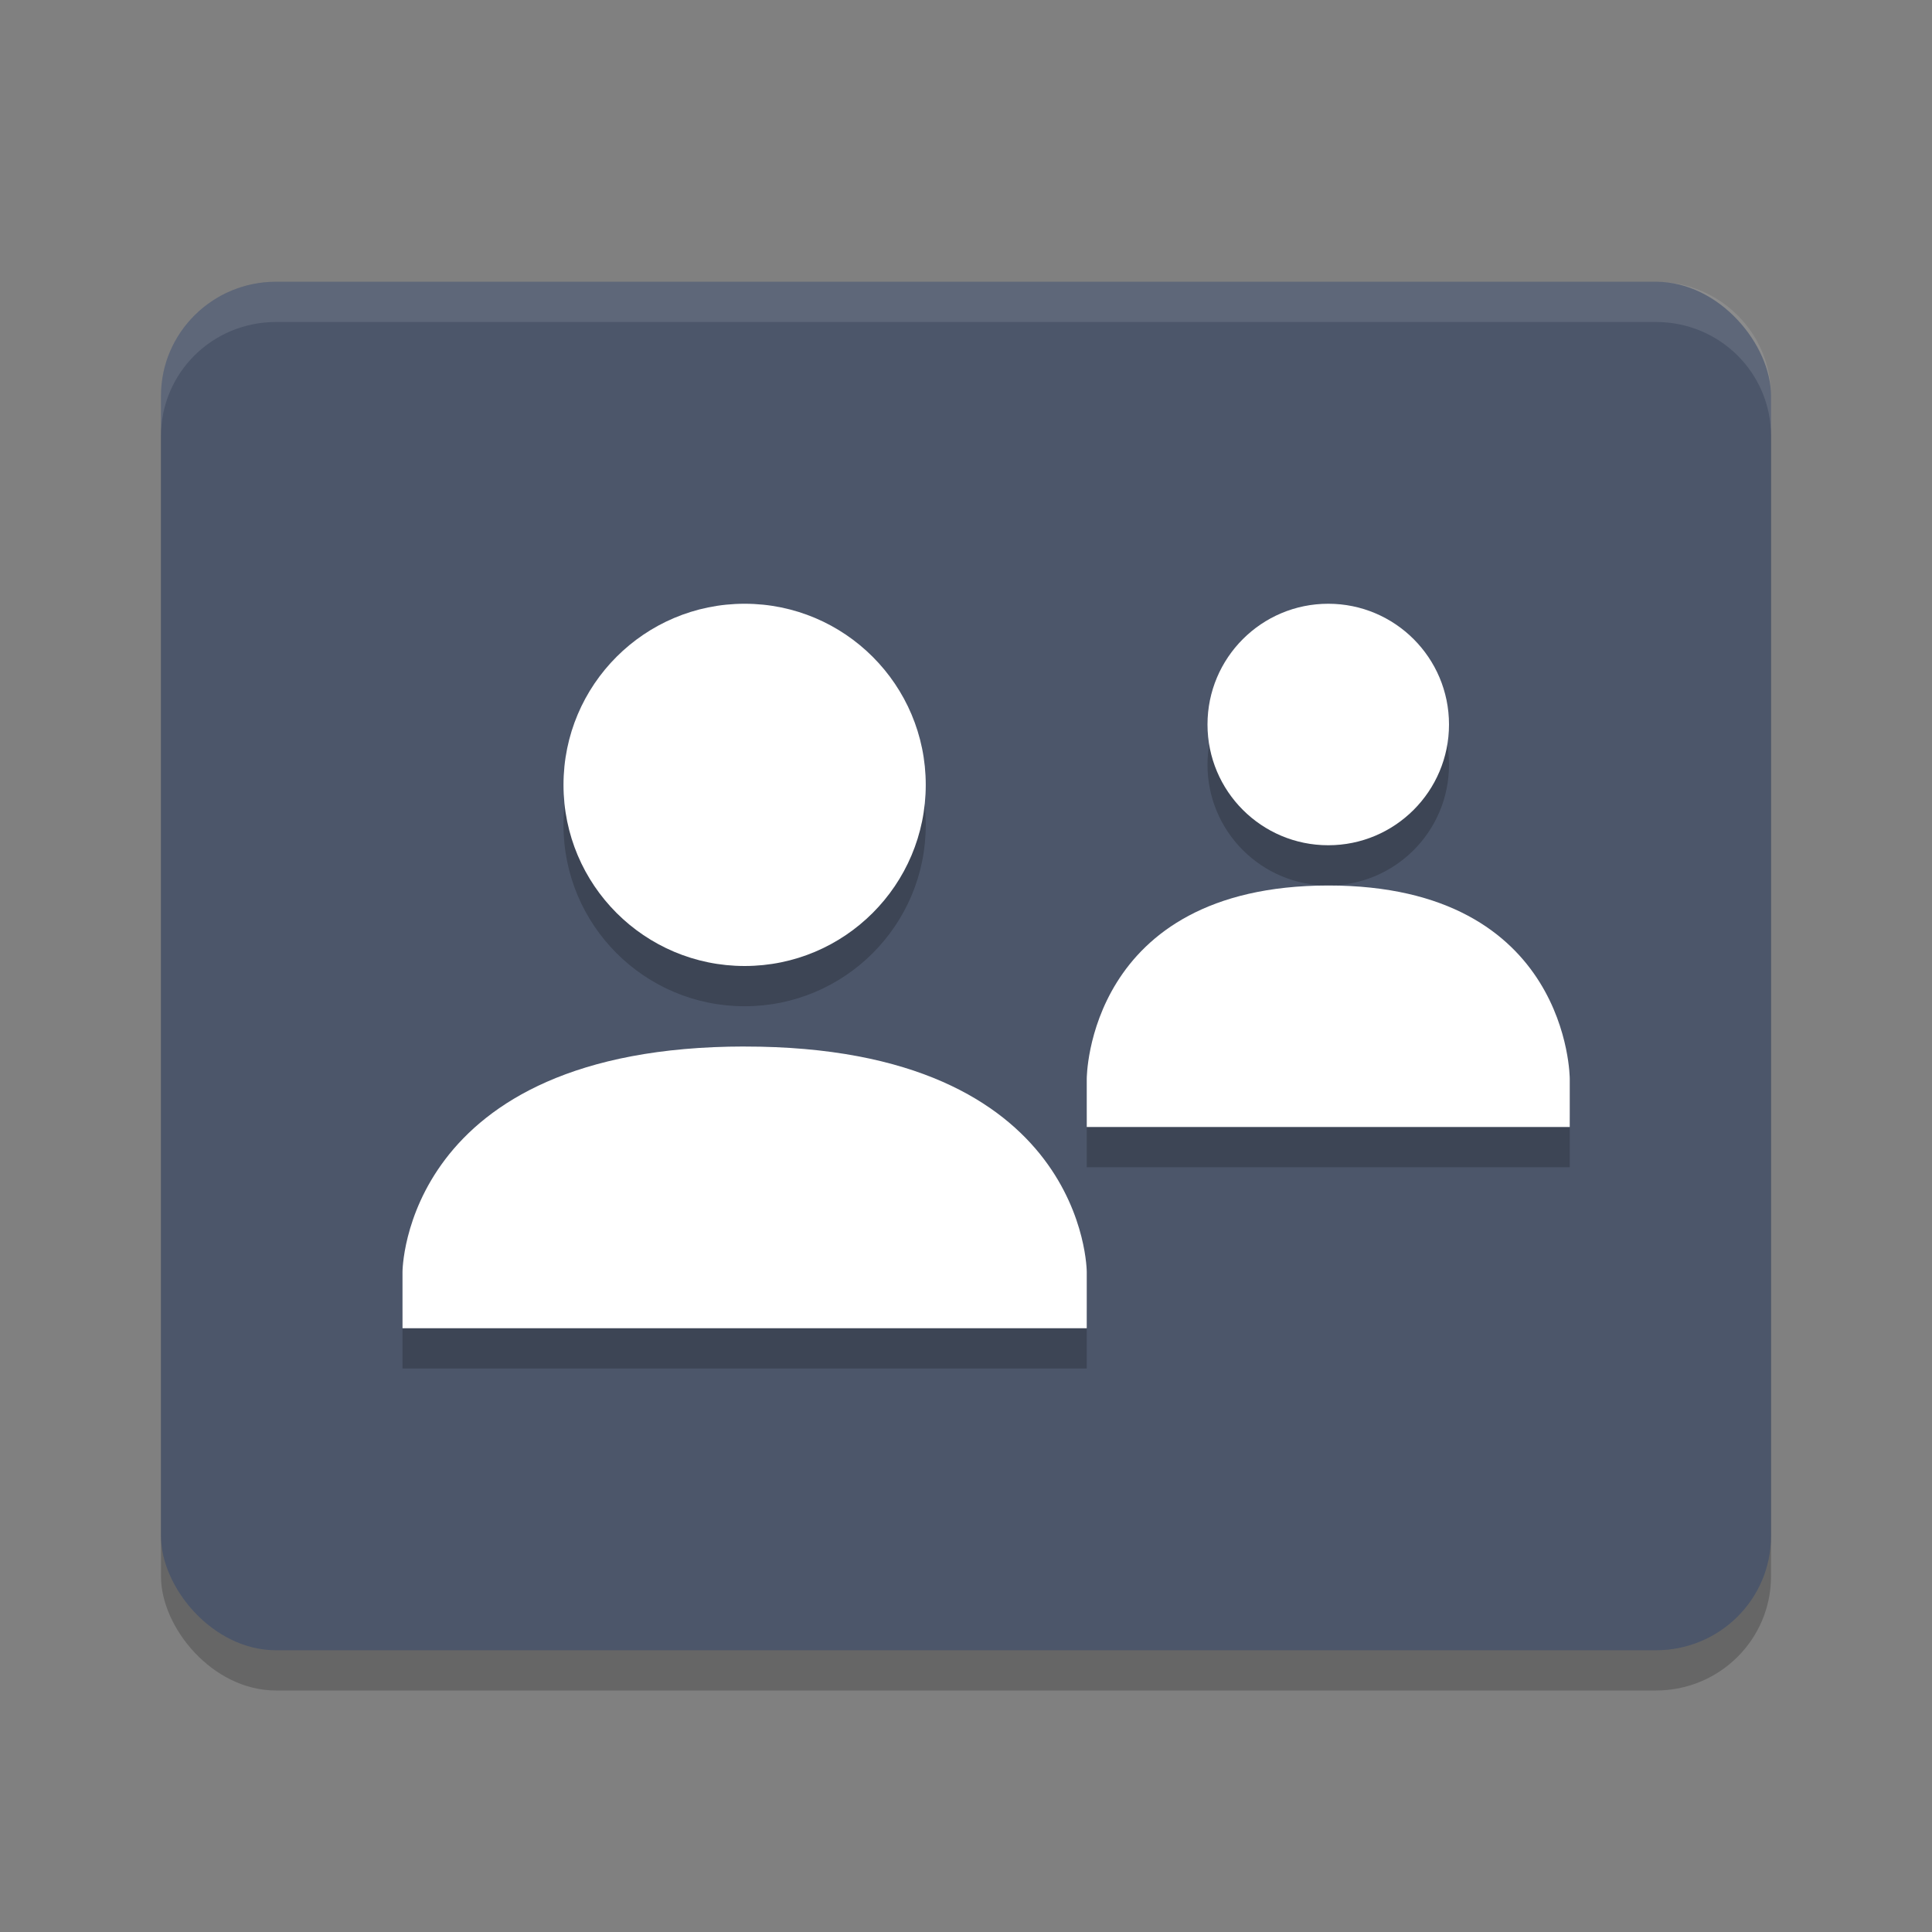 <?xml version="1.0" encoding="UTF-8" standalone="no"?>
<svg
   xmlns:dc="http://purl.org/dc/elements/1.1/"
   xmlns:cc="http://creativecommons.org/ns#"
   xmlns:rdf="http://www.w3.org/1999/02/22-rdf-syntax-ns#"
   xmlns:svg="http://www.w3.org/2000/svg"
   xmlns="http://www.w3.org/2000/svg"
   xmlns:sodipodi="http://sodipodi.sourceforge.net/DTD/sodipodi-0.dtd"
   xmlns:inkscape="http://www.inkscape.org/namespaces/inkscape"
   width="48"
   height="48"
   version="1"
   id="svg18"
   sodipodi:docname="financial-payees.svg"
   inkscape:version="0.92.5 (2060ec1f9f, 2020-04-08)">
  <rect width="100%" height="100%" fill="#808080" stroke="none"/>
  <defs
     id="defs22" />
  <sodipodi:namedview
     pagecolor="#ffffff"
     bordercolor="#666666"
     borderopacity="1"
     objecttolerance="10"
     gridtolerance="10"
     guidetolerance="10"
     inkscape:pageopacity="0"
     inkscape:pageshadow="2"
     inkscape:window-width="783"
     inkscape:window-height="480"
     id="namedview20"
     showgrid="false"
     inkscape:zoom="4.9166667"
     inkscape:cx="24"
     inkscape:cy="24"
     inkscape:window-x="0"
     inkscape:window-y="28"
     inkscape:window-maximized="0"
     inkscape:current-layer="svg18" />
  <rect
     style="opacity:0.2"
     width="40"
     height="34"
     x="4"
     y="8"
     rx="2.857"
     ry="2.833"
     id="rect2" />
  <rect
     style="fill:#4c566a;fill-opacity:1"
     width="40"
     height="34"
     x="4"
     y="7"
     rx="2.857"
     ry="2.833"
     id="rect4" />
  <path
     style="opacity:0.2"
     d="M 18.5,16 C 16.015,16 14,18.015 14,20.5 14,22.985 16.015,25 18.5,25 20.985,25 23,22.985 23,20.5 23,18.015 20.985,16 18.5,16 Z M 33,16 C 31.343,16 30,17.343 30,19 30,20.657 31.343,22 33,22 34.658,22 36,20.657 36,19 36,17.342 34.658,16 33,16 Z M 33,23 C 27,23.004 27,27.801 27,27.801 V 29 H 39 V 27.801 C 39,27.801 39,22.997 33,23 Z M 18.5,27 C 10,27.005 10,32.602 10,32.602 V 34 H 27 V 32.602 C 27,32.602 27,26.998 18.5,27.002 Z"
     id="path6" />
  <path
     style="fill:#ffffff"
     d="M 18.5,15 C 20.985,15 23,17.015 23,19.5 23,21.985 20.985,24 18.5,24 16.015,24 14,21.985 14,19.5 14,17.015 16.015,15 18.5,15 Z"
     id="path8" />
  <path
     style="fill:#ffffff"
     d="M 18.5,26.001 C 27,25.997 27,31.601 27,31.601 V 33 H 10 V 31.601 C 10,31.601 10,26.005 18.5,26 Z"
     id="path10" />
  <path
     style="fill:#ffffff"
     d="M 33,15 C 34.657,15 36,16.343 36,18 36,19.657 34.657,21 33,21 31.343,21 30,19.657 30,18 30,16.343 31.343,15 33,15 Z"
     id="path12" />
  <path
     style="fill:#ffffff"
     d="M 33,22 C 39,21.997 39,26.802 39,26.802 V 28 H 27 V 26.801 C 27,26.801 27,22.004 33,22 Z"
     id="path14" />
  <path
     style="fill:#ffffff;opacity:0.1"
     d="M 6.857 7 C 5.275 7 4 8.264 4 9.834 L 4 10.834 C 4 9.264 5.275 8 6.857 8 L 41.143 8 C 42.725 8 44 9.264 44 10.834 L 44 9.834 C 44 8.264 42.725 7 41.143 7 L 6.857 7 z"
     id="path16" />
</svg>
